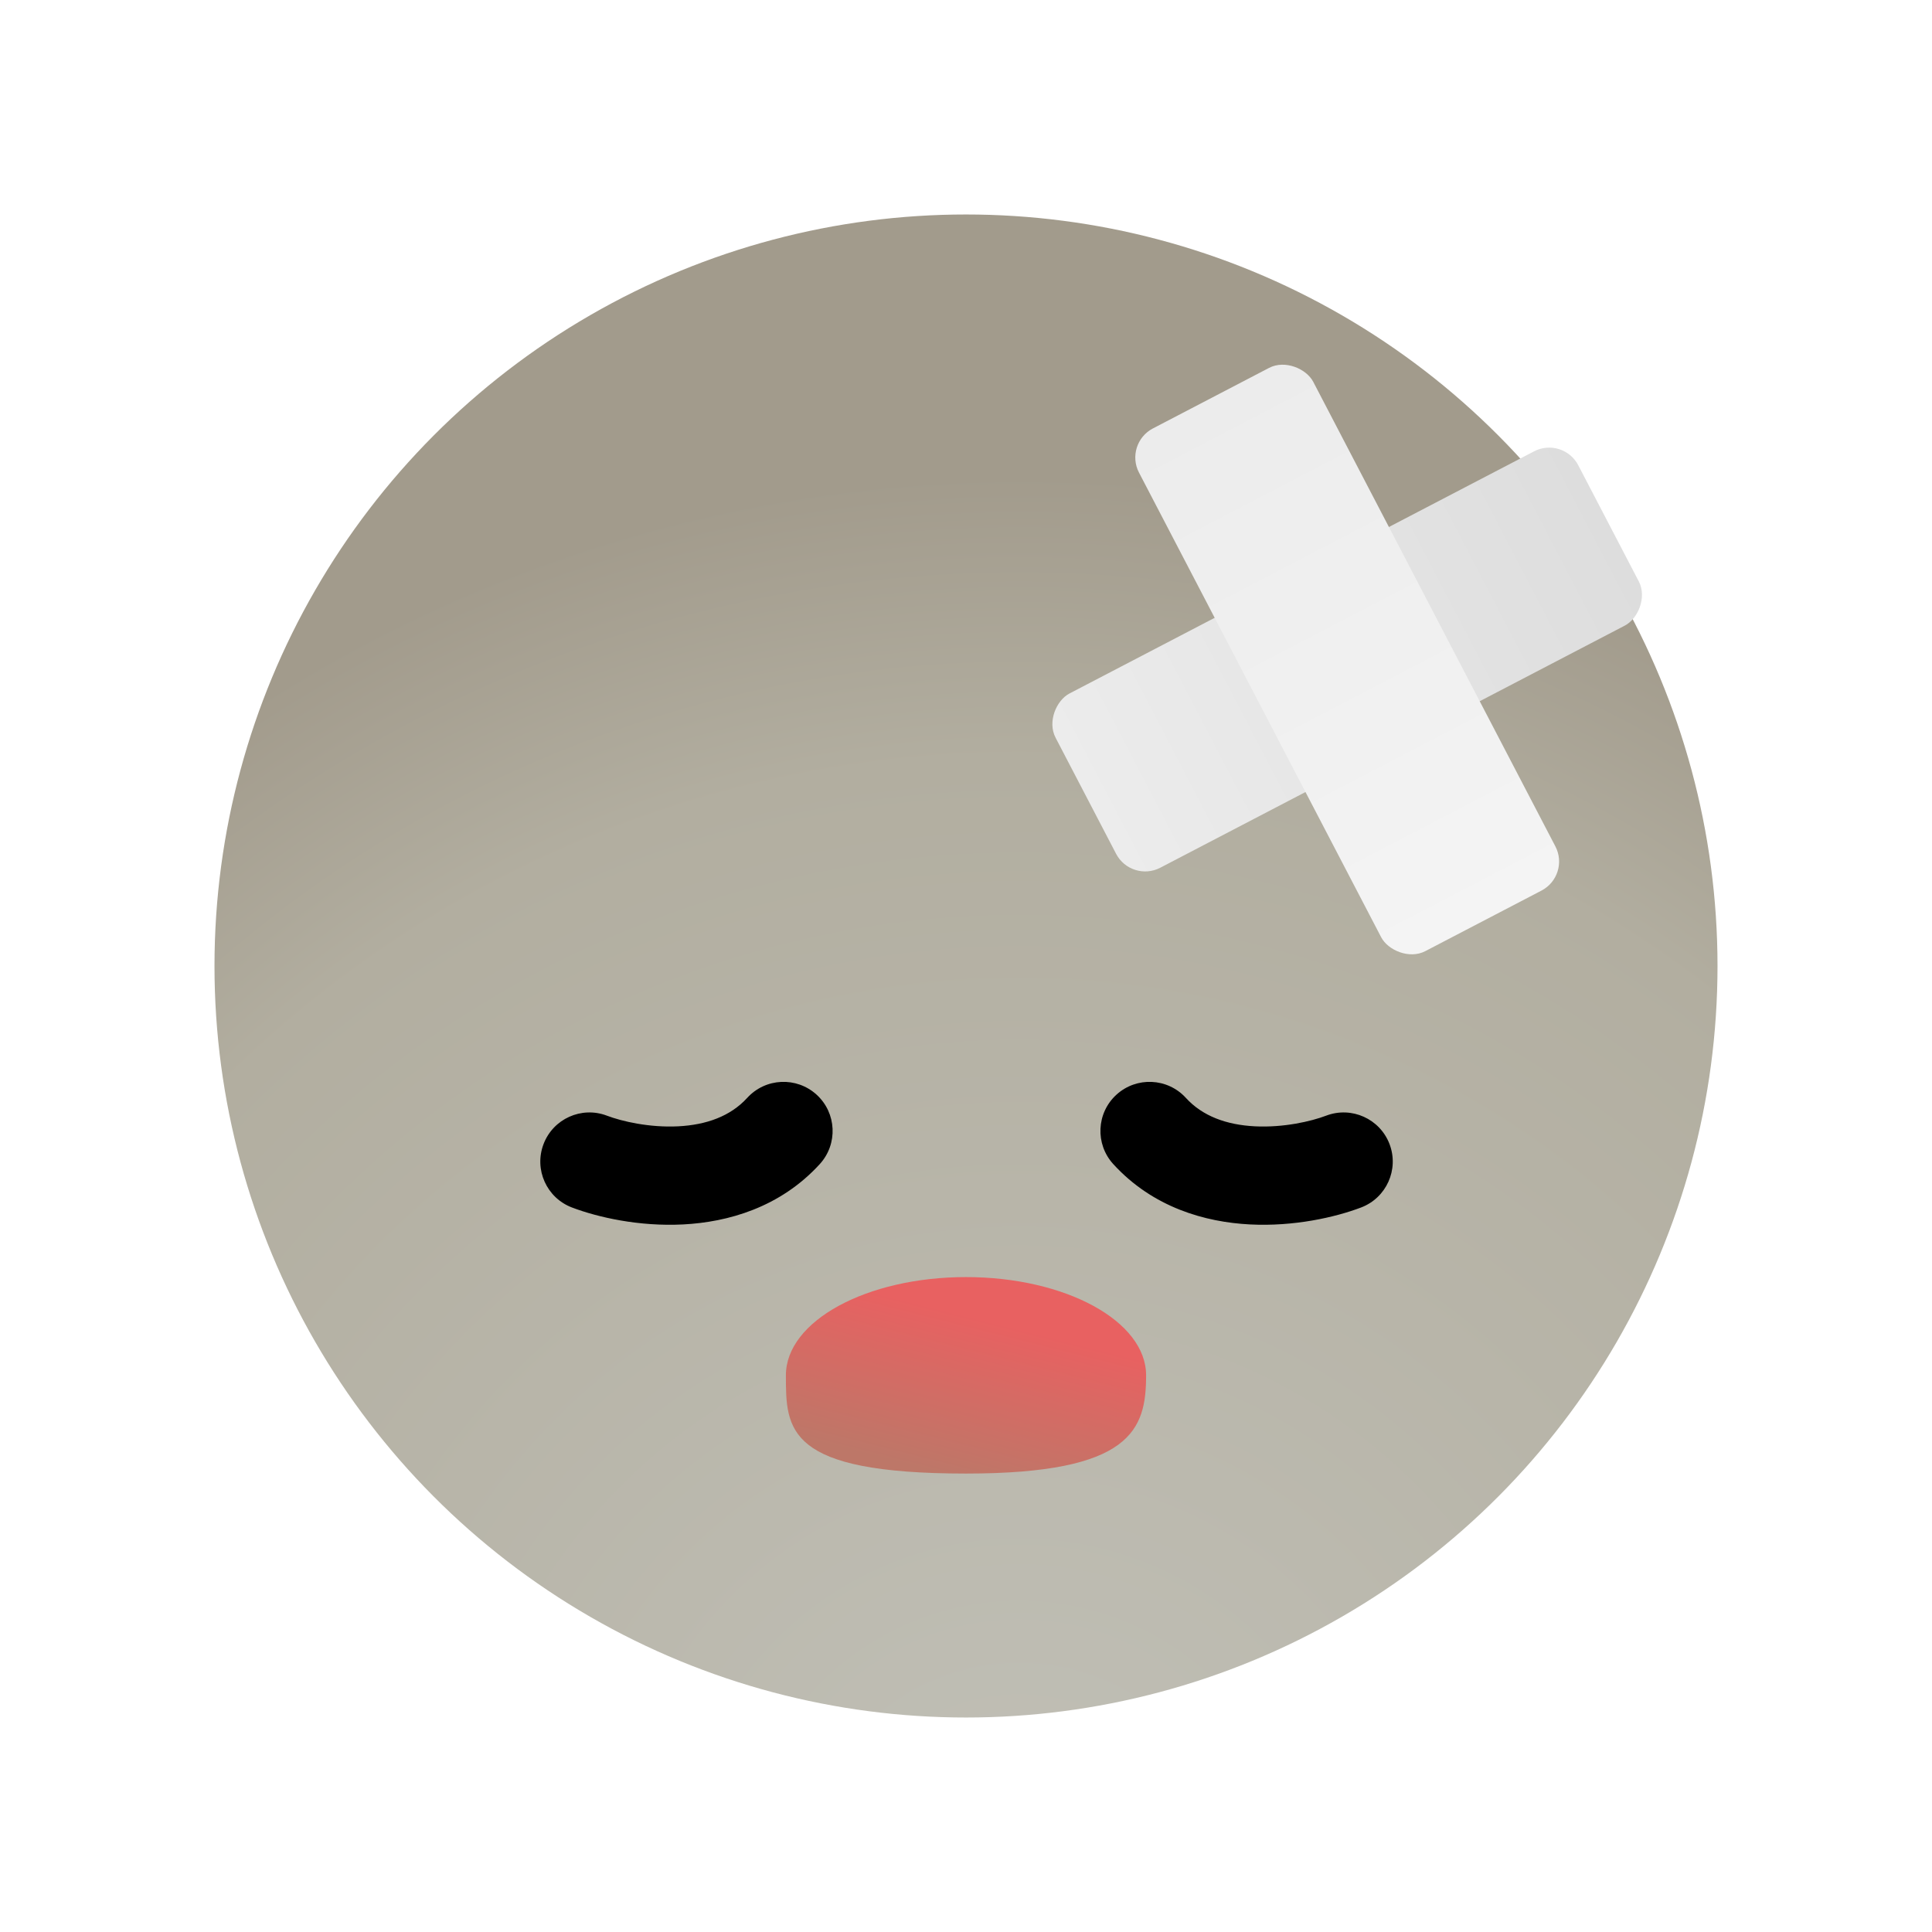 <svg width="59" height="59" viewBox="0 0 59 59" fill="none" xmlns="http://www.w3.org/2000/svg">
<g filter="url(#filter0_d_95_283)">
<path fill-rule="evenodd" clip-rule="evenodd" d="M52.263 16.599L50.414 13.052L48.232 14.189L50.414 13.052C49.766 11.807 48.473 11.116 47.158 11.172C42.584 6.765 36.357 4.05 29.5 4.05C15.444 4.05 4.05 15.444 4.05 29.5C4.05 43.556 15.444 54.95 29.5 54.95C43.556 54.95 54.95 43.556 54.95 29.5C54.95 25.69 54.111 22.071 52.607 18.82C52.736 18.089 52.634 17.311 52.263 16.599L50.046 17.755L52.263 16.599Z" fill="white"/>
</g>
<circle cx="29.5" cy="29.5" r="22.95" transform="rotate(-180 29.5 29.5)" fill="url(#paint0_radial_95_283)"/>
<path d="M24 42C24 40.343 26.462 39 29.5 39C32.538 39 35 40.343 35 42C35 43.657 34.56 45 29.5 45C24 45 24 43.657 24 42Z" fill="url(#paint1_linear_95_283)"/>
<path fill-rule="evenodd" clip-rule="evenodd" d="M42.435 34.941C42.141 34.166 41.275 33.776 40.5 34.07C40.037 34.246 39.194 34.44 38.322 34.396C37.46 34.352 36.725 34.088 36.214 33.527C35.655 32.915 34.706 32.872 34.094 33.43C33.482 33.988 33.439 34.937 33.997 35.549C35.212 36.88 36.813 37.322 38.168 37.392C39.513 37.461 40.771 37.176 41.564 36.875C42.339 36.581 42.728 35.715 42.435 34.941Z" fill="black"/>
<path fill-rule="evenodd" clip-rule="evenodd" d="M16.598 34.941C16.892 34.166 17.758 33.776 18.532 34.07C18.995 34.246 19.838 34.44 20.71 34.396C21.573 34.352 22.307 34.088 22.819 33.527C23.377 32.915 24.326 32.872 24.938 33.43C25.55 33.988 25.593 34.937 25.035 35.549C23.82 36.88 22.22 37.322 20.864 37.392C19.519 37.461 18.261 37.176 17.468 36.875C16.693 36.581 16.304 35.715 16.598 34.941Z" fill="black"/>
<rect x="34.546" y="26.961" width="6" height="18" rx="1" transform="rotate(-117.529 34.546 26.961)" fill="url(#paint2_linear_95_283)"/>
<rect x="34.321" y="13.546" width="6" height="18" rx="1" transform="rotate(-27.529 34.321 13.546)" fill="url(#paint3_linear_95_283)"/>
<defs>
<filter id="filter0_d_95_283" x="0.05" y="0.05" width="58.9" height="58.9" filterUnits="userSpaceOnUse" color-interpolation-filters="sRGB">
<feFlood flood-opacity="0" result="BackgroundImageFix"/>
<feColorMatrix in="SourceAlpha" type="matrix" values="0 0 0 0 0 0 0 0 0 0 0 0 0 0 0 0 0 0 127 0" result="hardAlpha"/>
<feOffset/>
<feGaussianBlur stdDeviation="2"/>
<feComposite in2="hardAlpha" operator="out"/>
<feColorMatrix type="matrix" values="0 0 0 0 0 0 0 0 0 0 0 0 0 0 0 0 0 0 0.6 0"/>
<feBlend mode="normal" in2="BackgroundImageFix" result="effect1_dropShadow_95_283"/>
<feBlend mode="normal" in="SourceGraphic" in2="effect1_dropShadow_95_283" result="shape"/>
</filter>
<radialGradient id="paint0_radial_95_283" cx="0" cy="0" r="1" gradientUnits="userSpaceOnUse" gradientTransform="translate(28 1.5) rotate(88.668) scale(43.012)">
<stop stop-color="#C1C0B7"/>
<stop offset="0.798" stop-color="#B2AEA0"/>
<stop offset="1" stop-color="#A29B8C"/>
</radialGradient>
<linearGradient id="paint1_linear_95_283" x1="31.92" y1="40.769" x2="30.729" y2="45.496" gradientUnits="userSpaceOnUse">
<stop stop-color="#E86161"/>
<stop offset="1" stop-color="#BD7768"/>
</linearGradient>
<linearGradient id="paint2_linear_95_283" x1="37.546" y1="26.961" x2="37.546" y2="44.961" gradientUnits="userSpaceOnUse">
<stop stop-color="#ECECEC"/>
<stop offset="1" stop-color="#DDDDDD"/>
</linearGradient>
<linearGradient id="paint3_linear_95_283" x1="37.321" y1="13.546" x2="37.321" y2="31.546" gradientUnits="userSpaceOnUse">
<stop stop-color="#ECECEC"/>
<stop offset="1" stop-color="#F4F4F4"/>
</linearGradient>
</defs>
</svg>
